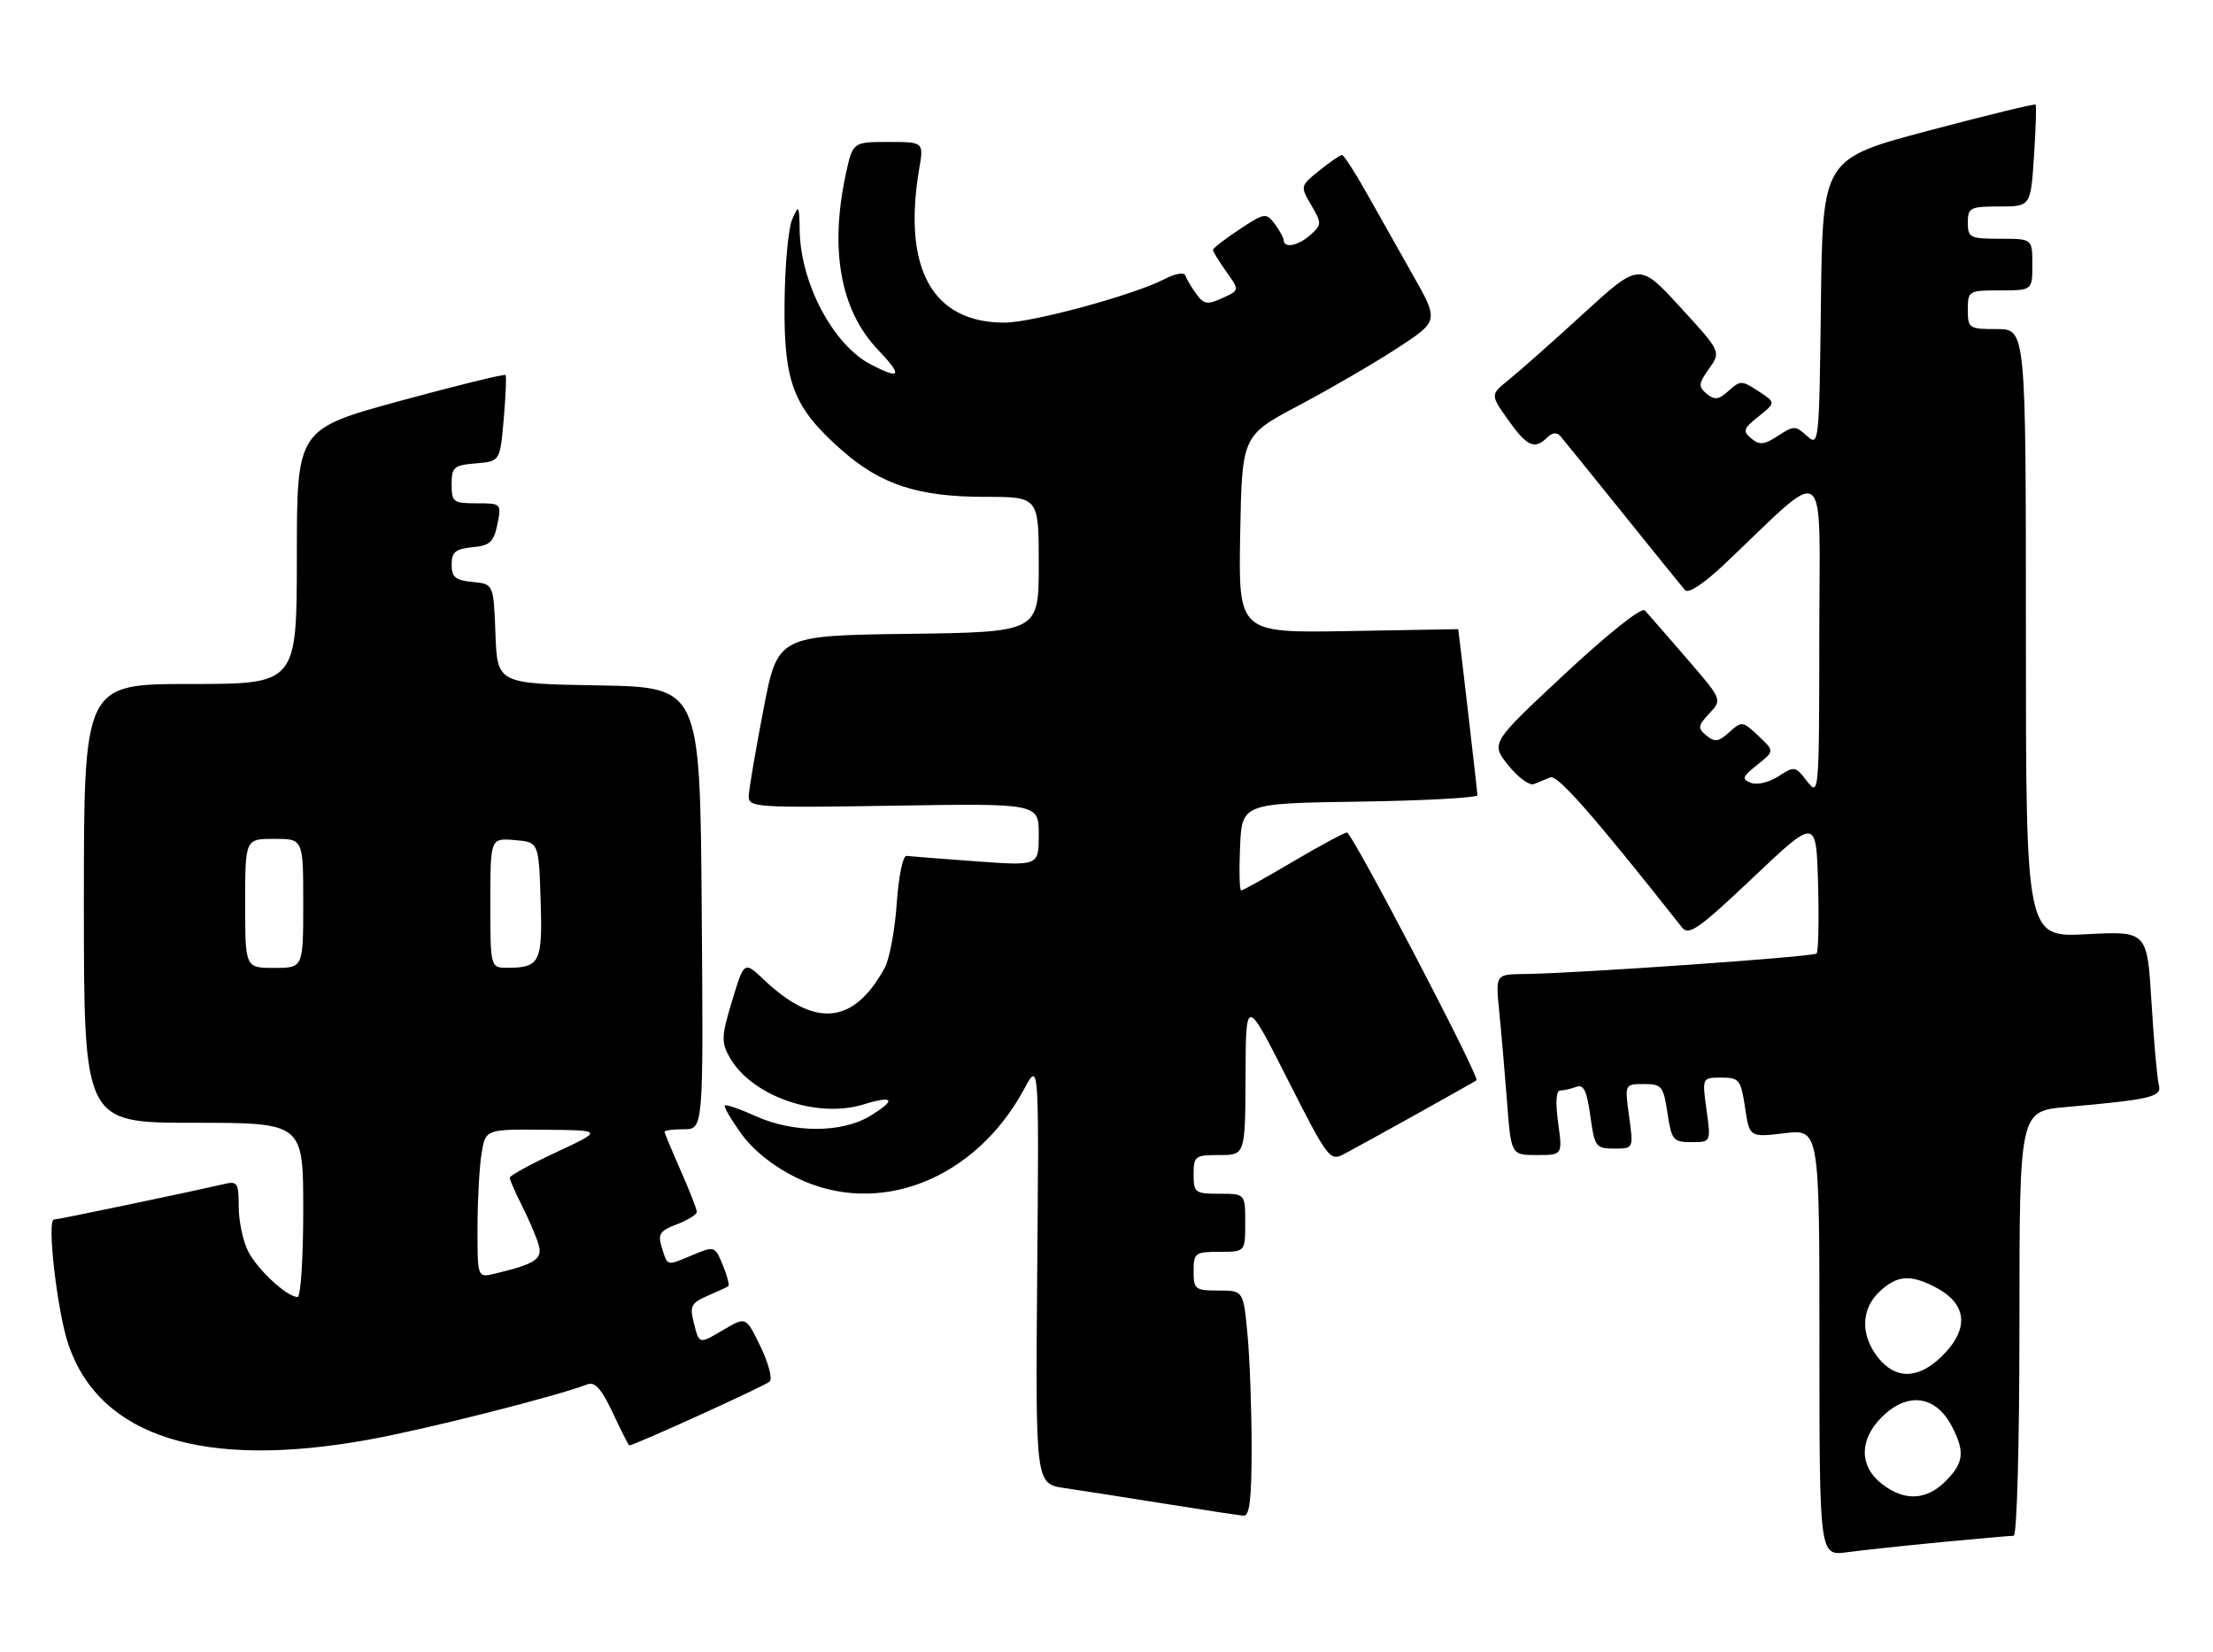 <?xml version="1.0" encoding="UTF-8" standalone="no"?>
<!DOCTYPE svg PUBLIC "-//W3C//DTD SVG 1.1//EN" "http://www.w3.org/Graphics/SVG/1.1/DTD/svg11.dtd" >
<svg xmlns="http://www.w3.org/2000/svg" xmlns:xlink="http://www.w3.org/1999/xlink" version="1.1" viewBox="0 0 343 256">
 <g >
 <path fill="currentColor"
d=" M 300.86 238.99 C 306.55 238.45 311.61 238.00 312.11 238.00 C 312.61 238.00 313.00 223.77 313.00 205.10 C 313.00 172.20 313.00 172.20 320.25 171.56 C 333.35 170.40 335.12 169.98 334.61 168.16 C 334.35 167.25 333.84 161.50 333.47 155.39 C 332.80 144.29 332.80 144.29 323.40 144.78 C 314.00 145.27 314.00 145.27 314.00 98.14 C 314.00 51.00 314.00 51.00 309.50 51.00 C 305.17 51.00 305.00 50.89 305.00 48.00 C 305.00 45.07 305.11 45.00 310.00 45.00 C 315.00 45.00 315.00 45.00 315.00 41.00 C 315.00 37.00 315.00 37.00 310.00 37.00 C 305.33 37.00 305.00 36.83 305.00 34.50 C 305.00 32.18 305.34 32.00 309.87 32.00 C 314.74 32.00 314.74 32.00 315.25 24.25 C 315.53 19.99 315.65 16.37 315.51 16.21 C 315.36 16.05 307.88 17.87 298.87 20.26 C 282.50 24.61 282.50 24.61 282.23 46.94 C 281.97 68.79 281.92 69.24 280.07 67.56 C 278.28 65.94 278.02 65.94 275.58 67.54 C 273.44 68.94 272.72 69.01 271.44 67.95 C 270.07 66.81 270.20 66.42 272.57 64.53 C 275.25 62.39 275.25 62.39 272.54 60.62 C 269.98 58.94 269.73 58.94 267.93 60.56 C 266.39 61.96 265.76 62.04 264.53 61.03 C 263.20 59.92 263.24 59.47 264.89 57.14 C 266.76 54.50 266.76 54.50 260.42 47.59 C 254.08 40.68 254.08 40.68 245.43 48.59 C 240.68 52.94 235.48 57.55 233.88 58.83 C 230.98 61.16 230.98 61.16 233.74 65.06 C 236.67 69.19 237.86 69.74 239.80 67.80 C 240.55 67.05 241.31 66.96 241.82 67.55 C 242.27 68.07 246.62 73.45 251.49 79.50 C 256.35 85.55 260.71 90.93 261.17 91.46 C 261.68 92.04 264.10 90.44 267.26 87.45 C 283.70 71.88 282.00 70.60 281.98 98.54 C 281.96 123.13 281.93 123.46 280.08 121.07 C 278.28 118.72 278.12 118.69 275.66 120.30 C 274.23 121.24 272.35 121.69 271.39 121.32 C 269.91 120.75 270.03 120.39 272.36 118.53 C 275.04 116.39 275.04 116.39 272.53 114.03 C 270.10 111.75 269.96 111.73 268.03 113.47 C 266.38 114.97 265.77 115.06 264.49 113.99 C 263.10 112.84 263.14 112.48 264.94 110.56 C 266.95 108.43 266.95 108.43 261.36 101.96 C 258.29 98.41 255.40 95.09 254.93 94.59 C 254.44 94.06 249.23 98.20 242.56 104.42 C 231.04 115.16 231.04 115.16 233.77 118.59 C 235.27 120.47 237.06 121.79 237.75 121.51 C 238.44 121.23 239.59 120.76 240.30 120.47 C 241.41 120.02 247.14 126.56 260.71 143.74 C 261.75 145.05 263.32 143.94 271.71 136.00 C 281.50 126.73 281.50 126.73 281.79 137.00 C 281.94 142.64 281.84 147.49 281.56 147.77 C 281.05 148.28 244.27 150.86 236.15 150.95 C 231.80 151.00 231.80 151.00 232.37 156.75 C 232.69 159.91 233.23 166.21 233.58 170.75 C 234.21 179.00 234.21 179.00 238.20 179.00 C 242.19 179.00 242.19 179.00 241.50 174.00 C 241.07 170.84 241.18 169.00 241.82 169.00 C 242.38 169.00 243.50 168.74 244.32 168.43 C 245.45 168.00 245.95 169.03 246.49 172.93 C 247.15 177.74 247.34 178.00 250.19 178.00 C 253.19 178.00 253.19 178.00 252.50 173.00 C 251.81 168.00 251.81 168.00 254.79 168.00 C 257.56 168.00 257.82 168.32 258.45 172.50 C 259.08 176.70 259.33 177.00 262.16 177.00 C 265.19 177.00 265.19 177.00 264.50 172.00 C 263.81 167.00 263.81 167.00 266.79 167.00 C 269.57 167.00 269.82 167.31 270.47 171.63 C 271.16 176.26 271.16 176.26 276.58 175.62 C 282.00 174.98 282.00 174.98 282.00 208.05 C 282.00 241.12 282.00 241.12 286.25 240.56 C 288.59 240.24 295.16 239.54 300.86 238.99 Z  M 193.99 224.25 C 193.99 218.34 193.70 210.46 193.35 206.75 C 192.71 200.00 192.71 200.00 188.86 200.00 C 185.24 200.00 185.00 199.81 185.00 197.00 C 185.00 194.17 185.22 194.00 189.00 194.00 C 193.00 194.00 193.00 194.00 193.00 189.50 C 193.00 185.00 193.00 185.00 189.00 185.00 C 185.22 185.00 185.00 184.83 185.00 182.00 C 185.00 179.17 185.22 179.00 189.00 179.00 C 193.00 179.00 193.00 179.00 193.05 166.75 C 193.10 154.50 193.10 154.50 199.57 167.27 C 205.77 179.52 206.13 180.00 208.27 178.87 C 211.46 177.19 228.43 167.74 228.85 167.41 C 229.40 166.97 209.57 129.03 208.78 129.02 C 208.38 129.01 204.63 131.03 200.45 133.50 C 196.26 135.97 192.63 138.00 192.37 138.00 C 192.12 138.00 192.04 134.96 192.20 131.25 C 192.50 124.50 192.50 124.50 210.75 124.23 C 220.79 124.08 229.00 123.63 228.99 123.23 C 228.99 122.70 226.06 97.50 226.01 97.50 C 226.01 97.50 218.34 97.63 208.97 97.80 C 191.95 98.09 191.95 98.09 192.22 82.80 C 192.50 67.50 192.50 67.50 201.27 62.85 C 206.09 60.30 212.96 56.31 216.53 53.98 C 223.02 49.75 223.02 49.75 218.99 42.63 C 216.77 38.71 213.50 32.92 211.73 29.76 C 209.95 26.61 208.28 24.02 208.00 24.02 C 207.72 24.01 206.15 25.09 204.50 26.42 C 201.52 28.82 201.51 28.85 203.23 31.78 C 204.87 34.59 204.87 34.81 203.15 36.37 C 201.27 38.07 199.02 38.54 198.97 37.25 C 198.95 36.84 198.31 35.68 197.56 34.68 C 196.24 32.94 195.99 32.98 192.09 35.56 C 189.84 37.05 188.00 38.47 188.00 38.73 C 188.00 38.98 188.93 40.49 190.06 42.09 C 192.13 44.99 192.13 44.99 189.45 46.20 C 187.15 47.25 186.59 47.17 185.43 45.57 C 184.68 44.55 183.92 43.27 183.74 42.73 C 183.55 42.14 182.18 42.37 180.43 43.28 C 175.69 45.73 159.97 50.00 155.69 50.00 C 144.50 50.00 139.86 41.63 142.47 26.16 C 143.18 22.00 143.18 22.00 137.67 22.00 C 132.17 22.00 132.17 22.00 131.08 27.05 C 128.57 38.77 130.28 48.11 136.06 54.18 C 139.94 58.26 139.65 58.90 135.00 56.50 C 129.14 53.47 124.06 43.90 123.94 35.62 C 123.88 31.77 123.80 31.66 122.78 34.00 C 122.18 35.38 121.65 41.22 121.60 47.00 C 121.48 59.35 122.97 63.17 130.51 69.80 C 136.55 75.12 142.35 77.00 152.68 77.00 C 161.00 77.00 161.00 77.00 161.00 87.48 C 161.00 97.96 161.00 97.96 140.76 98.23 C 120.53 98.50 120.53 98.50 118.32 110.00 C 117.10 116.33 116.08 122.34 116.05 123.36 C 116.00 125.13 117.09 125.20 138.50 124.86 C 161.00 124.50 161.00 124.50 161.00 129.34 C 161.00 134.19 161.00 134.19 151.25 133.48 C 145.89 133.09 141.05 132.71 140.50 132.64 C 139.95 132.56 139.27 135.86 138.99 140.00 C 138.71 144.12 137.87 148.62 137.12 150.00 C 132.32 158.77 126.36 159.36 118.42 151.85 C 115.34 148.93 115.34 148.93 113.48 155.08 C 111.81 160.57 111.77 161.50 113.08 163.84 C 116.44 169.83 126.55 173.40 133.82 171.16 C 138.57 169.70 139.00 170.42 134.86 172.94 C 130.49 175.61 122.95 175.61 117.10 172.96 C 114.68 171.86 112.54 171.13 112.34 171.32 C 112.15 171.52 113.31 173.50 114.92 175.73 C 116.79 178.31 119.89 180.78 123.46 182.52 C 136.12 188.72 151.16 182.84 158.76 168.73 C 161.04 164.50 161.04 164.50 160.76 197.23 C 160.49 229.95 160.49 229.95 164.99 230.61 C 167.47 230.97 174.45 232.06 180.50 233.03 C 186.55 234.00 192.06 234.84 192.75 234.89 C 193.68 234.97 194.00 232.24 193.99 224.25 Z  M 57.08 223.12 C 66.02 221.51 86.13 216.42 91.06 214.53 C 92.21 214.09 93.25 215.27 94.98 218.96 C 96.28 221.73 97.42 224.00 97.53 224.00 C 98.29 224.00 118.66 214.74 119.30 214.10 C 119.75 213.65 119.10 211.20 117.86 208.66 C 115.62 204.03 115.62 204.03 112.18 206.06 C 108.26 208.37 108.39 208.40 107.48 204.77 C 106.89 202.43 107.20 201.88 109.65 200.82 C 111.22 200.15 112.67 199.48 112.88 199.33 C 113.10 199.18 112.71 197.71 112.03 196.06 C 110.79 193.07 110.77 193.07 107.24 194.54 C 103.24 196.22 103.49 196.29 102.54 193.20 C 101.94 191.25 102.32 190.71 104.92 189.73 C 106.61 189.09 108.00 188.22 108.00 187.81 C 108.00 187.40 106.88 184.51 105.50 181.40 C 104.13 178.29 103.00 175.58 103.00 175.38 C 103.00 175.17 104.36 175.00 106.01 175.00 C 109.03 175.00 109.03 175.00 108.76 140.75 C 108.50 106.50 108.50 106.50 92.79 106.22 C 77.08 105.95 77.08 105.95 76.79 98.22 C 76.50 90.50 76.50 90.50 73.25 90.19 C 70.58 89.93 70.00 89.45 70.00 87.50 C 70.00 85.56 70.59 85.07 73.21 84.81 C 75.94 84.55 76.53 84.01 77.09 81.25 C 77.74 78.03 77.71 78.00 73.87 78.00 C 70.25 78.00 70.00 77.81 70.00 75.06 C 70.00 72.39 70.34 72.09 73.75 71.81 C 77.50 71.50 77.50 71.50 78.07 65.00 C 78.38 61.42 78.51 58.33 78.36 58.12 C 78.20 57.92 70.86 59.72 62.05 62.12 C 46.01 66.50 46.01 66.50 46.01 86.25 C 46.00 106.00 46.00 106.00 29.50 106.00 C 13.00 106.00 13.00 106.00 13.00 140.00 C 13.00 174.00 13.00 174.00 30.00 174.00 C 47.00 174.00 47.00 174.00 47.00 187.50 C 47.00 194.93 46.61 201.00 46.13 201.00 C 44.50 201.00 39.96 196.82 38.48 193.96 C 37.67 192.39 37.00 189.27 37.00 187.03 C 37.00 183.32 36.80 183.01 34.75 183.49 C 29.37 184.74 8.97 189.00 8.37 189.00 C 7.22 189.00 8.87 203.29 10.61 208.39 C 15.49 222.66 31.50 227.74 57.08 223.12 Z  M 291.63 229.93 C 288.16 227.19 288.16 223.12 291.64 219.64 C 295.63 215.64 300.03 216.22 302.54 221.07 C 304.58 225.01 304.38 226.71 301.55 229.55 C 298.55 232.55 295.13 232.68 291.63 229.93 Z  M 291.07 210.37 C 288.34 206.89 288.43 202.88 291.31 200.17 C 294.03 197.62 296.05 197.46 299.93 199.46 C 304.88 202.02 305.30 205.86 301.08 210.08 C 297.39 213.76 293.83 213.86 291.07 210.37 Z  M 74.01 190.27 C 74.02 186.00 74.30 180.81 74.64 178.75 C 75.26 175.00 75.26 175.00 84.38 175.08 C 93.50 175.16 93.50 175.16 86.25 178.55 C 82.26 180.41 79.00 182.20 79.00 182.51 C 79.00 182.82 79.84 184.75 80.87 186.79 C 81.90 188.83 83.06 191.51 83.44 192.75 C 84.17 195.11 83.13 195.83 76.75 197.37 C 74.00 198.04 74.00 198.04 74.01 190.27 Z  M 38.00 140.00 C 38.00 130.00 38.00 130.00 42.50 130.00 C 47.00 130.00 47.00 130.00 47.00 140.00 C 47.00 150.00 47.00 150.00 42.50 150.00 C 38.00 150.00 38.00 150.00 38.00 140.00 Z  M 76.00 139.94 C 76.00 129.88 76.00 129.88 79.75 130.19 C 83.50 130.50 83.50 130.50 83.79 139.42 C 84.11 149.08 83.69 149.96 78.75 149.98 C 76.00 150.00 76.00 150.00 76.00 139.94 Z "/>
</g>
</svg>